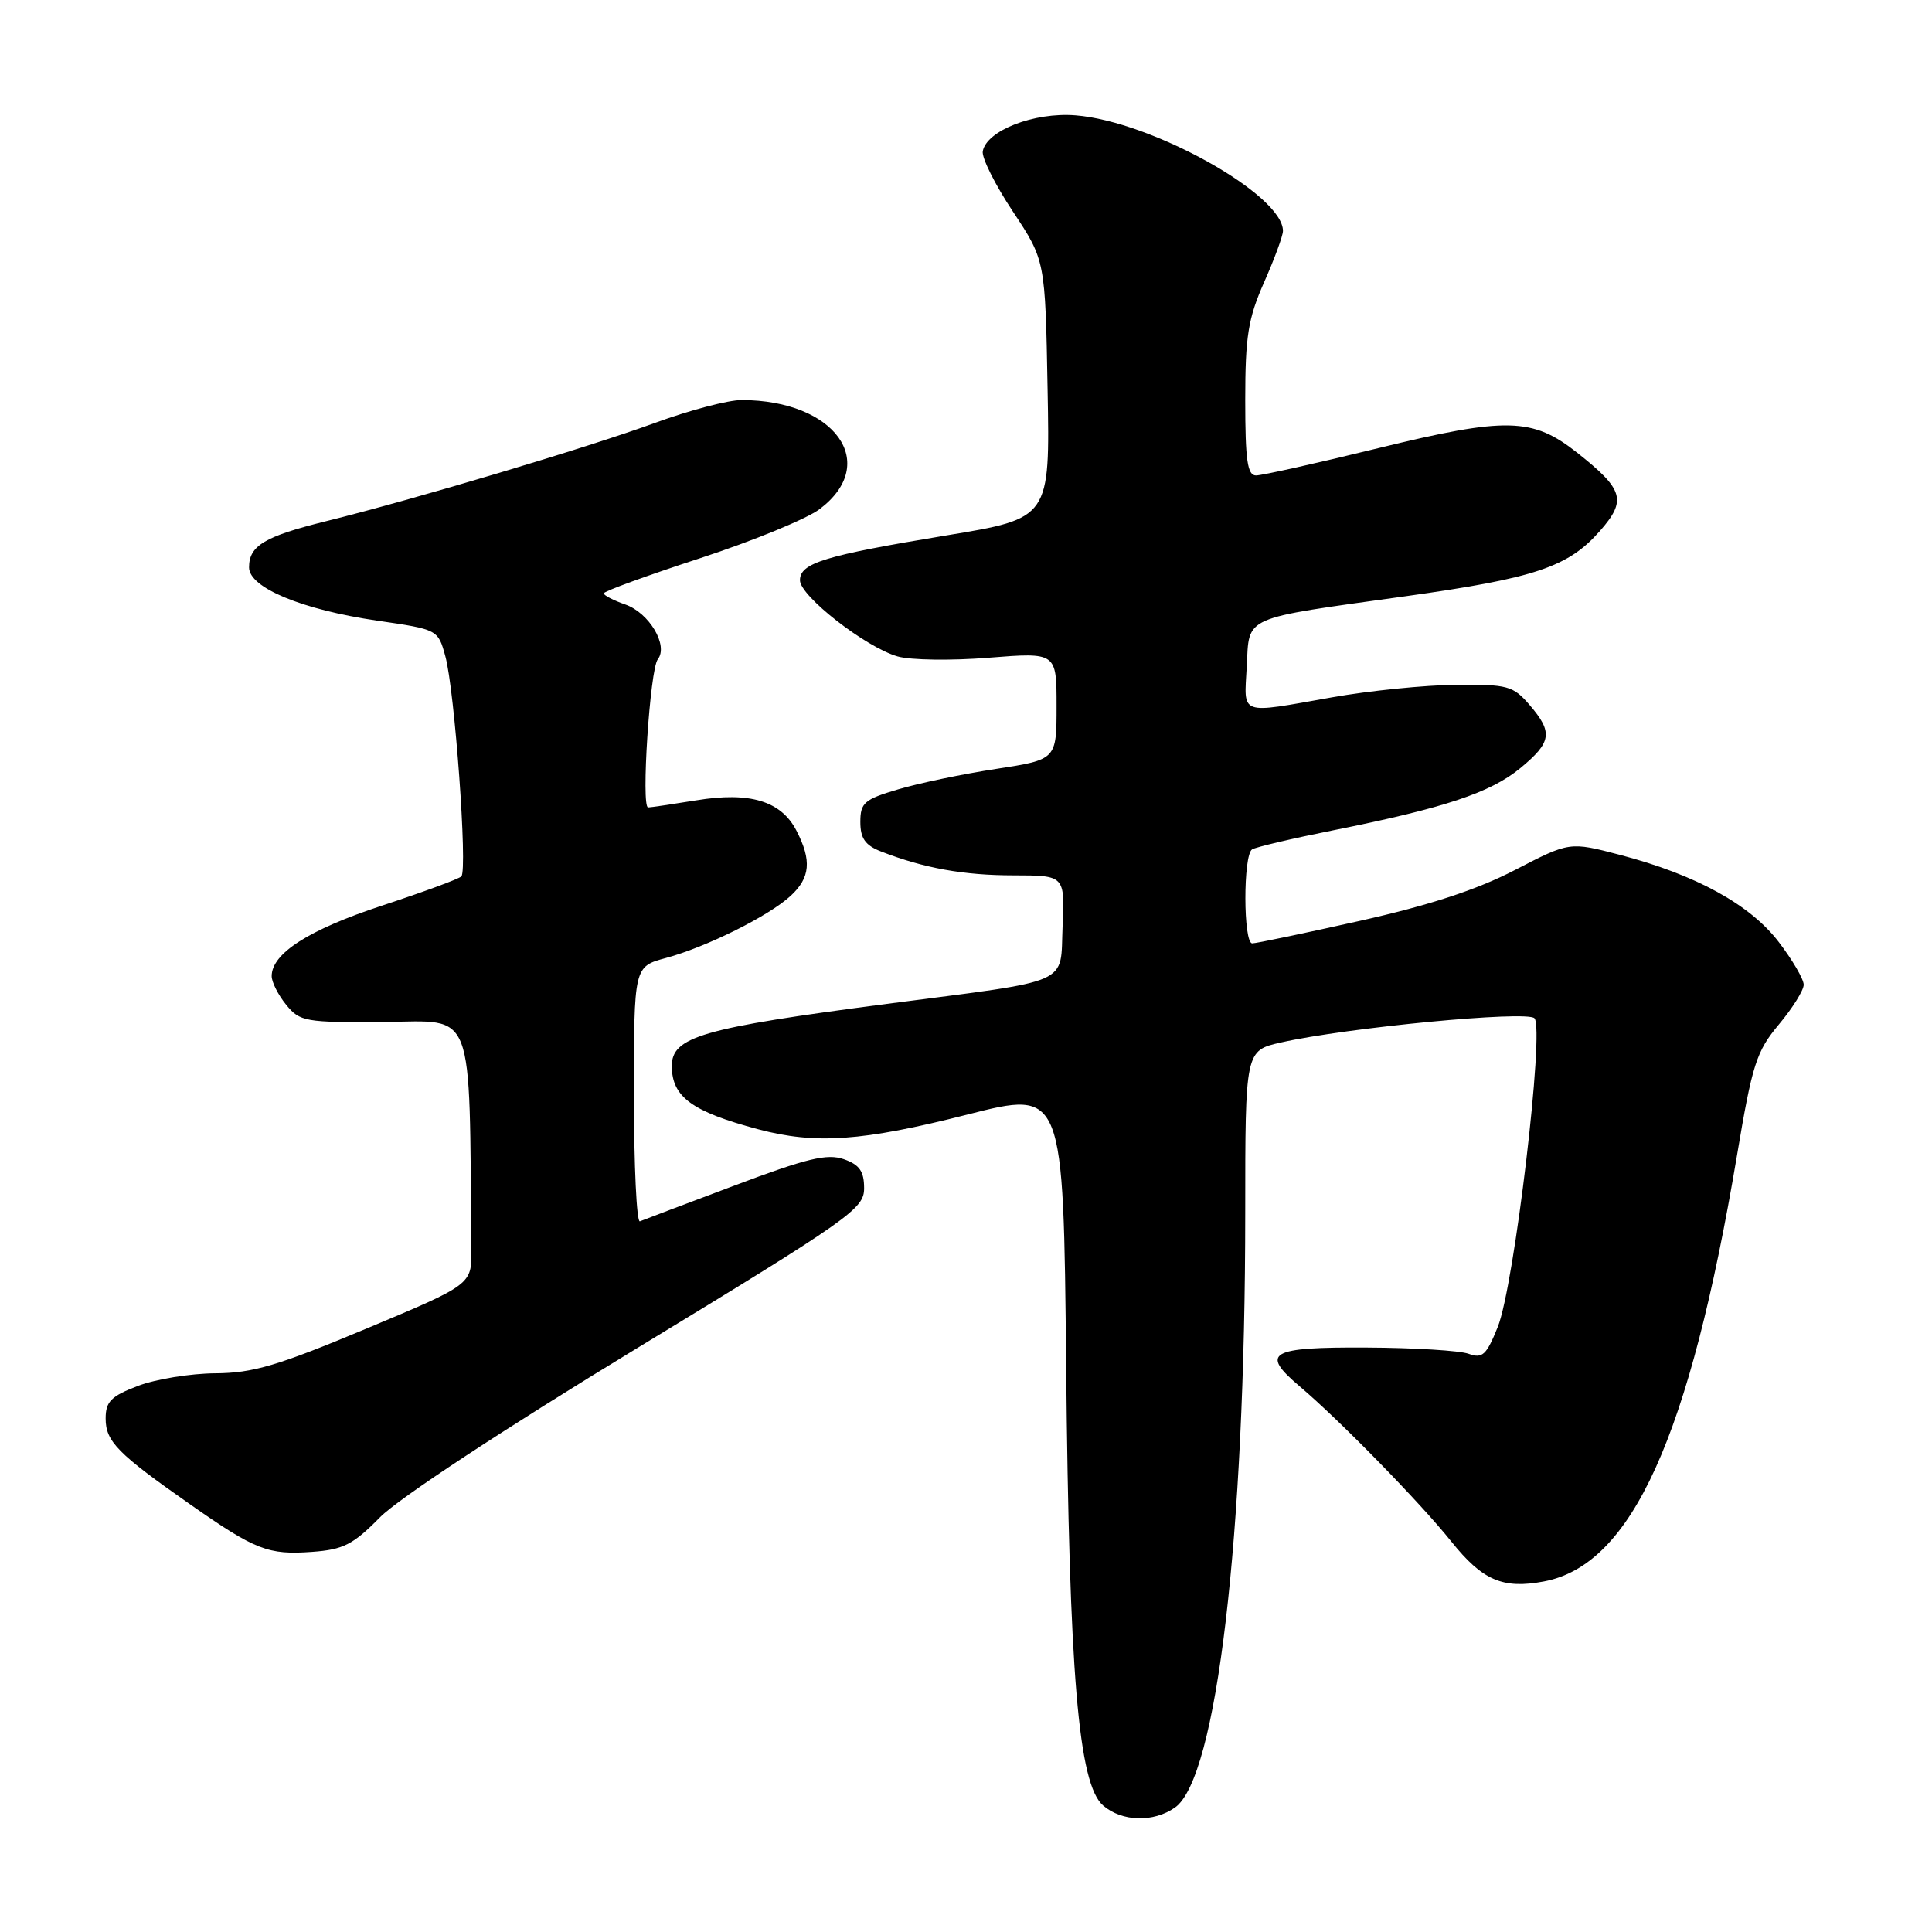 <?xml version="1.0" encoding="UTF-8" standalone="no"?>
<!DOCTYPE svg PUBLIC "-//W3C//DTD SVG 1.1//EN" "http://www.w3.org/Graphics/SVG/1.1/DTD/svg11.dtd" >
<svg xmlns="http://www.w3.org/2000/svg" xmlns:xlink="http://www.w3.org/1999/xlink" version="1.1" viewBox="0 0 256 256">
 <g >
 <path fill="currentColor"
d=" M 155.69 239.51 C 161.22 235.63 165.00 203.64 165.00 160.72 C 165.00 139.20 165.00 139.20 169.75 138.13 C 178.42 136.17 202.28 133.88 203.32 134.92 C 204.69 136.29 200.65 170.40 198.46 175.83 C 196.96 179.56 196.43 180.05 194.61 179.39 C 193.45 178.96 187.36 178.59 181.09 178.56 C 168.22 178.49 166.94 179.23 172.19 183.68 C 177.50 188.17 188.18 199.10 192.29 204.24 C 196.43 209.41 199.12 210.58 204.57 209.55 C 216.21 207.37 223.88 190.43 230.16 153.10 C 232.18 141.03 232.73 139.31 235.70 135.76 C 237.52 133.59 239.00 131.21 239.00 130.48 C 239.00 129.75 237.52 127.21 235.70 124.83 C 231.91 119.87 224.74 115.92 214.67 113.28 C 207.98 111.53 207.98 111.53 200.74 115.28 C 195.71 117.89 189.42 119.95 180.18 122.02 C 172.85 123.66 166.44 125.00 165.93 125.00 C 164.73 125.00 164.71 113.30 165.91 112.55 C 166.41 112.24 171.25 111.10 176.66 110.02 C 191.35 107.08 197.50 105.04 201.44 101.79 C 205.62 98.34 205.81 97.05 202.66 93.39 C 200.49 90.87 199.77 90.68 192.91 90.74 C 188.83 90.78 181.45 91.52 176.50 92.40 C 164.05 94.60 164.85 94.89 165.20 88.32 C 165.56 81.53 164.39 82.05 186.27 79.00 C 203.43 76.60 207.80 75.13 212.00 70.35 C 215.57 66.28 215.16 64.88 209.00 60.00 C 203.07 55.31 199.62 55.23 182.60 59.39 C 174.49 61.38 167.21 63.00 166.43 63.00 C 165.29 63.00 165.00 61.00 165.00 53.03 C 165.00 44.57 165.38 42.20 167.50 37.40 C 168.88 34.29 170.00 31.23 170.00 30.60 C 170.00 25.78 152.57 16.07 142.50 15.28 C 137.02 14.85 130.73 17.29 130.22 20.04 C 130.06 20.89 131.86 24.49 134.22 28.04 C 138.50 34.50 138.50 34.50 138.81 51.59 C 139.13 68.68 139.13 68.68 125.42 70.94 C 109.22 73.62 106.00 74.60 106.00 76.89 C 106.00 78.98 114.71 85.77 118.94 86.98 C 120.64 87.47 126.08 87.55 131.02 87.15 C 140.00 86.44 140.00 86.44 140.00 93.54 C 140.00 100.65 140.00 100.65 132.02 101.88 C 127.62 102.55 121.77 103.77 119.02 104.59 C 114.52 105.92 114.00 106.37 114.00 108.92 C 114.00 111.09 114.65 112.01 116.75 112.83 C 122.43 115.04 127.71 115.99 134.30 115.99 C 141.09 116.00 141.09 116.00 140.80 122.71 C 140.45 130.65 142.43 129.77 117.50 133.02 C 92.98 136.22 88.99 137.38 89.02 141.29 C 89.04 145.36 91.71 147.30 100.45 149.63 C 108.08 151.66 114.24 151.23 128.20 147.68 C 140.91 144.45 140.91 144.45 141.27 180.97 C 141.67 221.90 142.89 236.43 146.18 239.25 C 148.68 241.39 152.83 241.51 155.69 239.51 Z  M 50.35 201.05 C 52.81 198.55 66.73 189.39 84.50 178.59 C 112.73 161.42 114.50 160.17 114.50 157.45 C 114.50 155.20 113.89 154.33 111.81 153.60 C 109.61 152.83 106.93 153.47 97.35 157.08 C 90.88 159.51 85.23 161.65 84.79 161.83 C 84.36 162.02 84.00 154.50 84.00 145.12 C 84.00 128.08 84.00 128.08 88.23 126.94 C 93.60 125.49 101.83 121.40 104.75 118.72 C 107.37 116.31 107.58 114.02 105.53 110.06 C 103.50 106.13 99.36 104.88 92.25 106.05 C 89.09 106.56 86.22 106.99 85.88 106.99 C 84.93 107.00 86.12 88.67 87.16 87.36 C 88.60 85.54 86.03 81.21 82.86 80.10 C 81.29 79.55 80.00 78.89 80.00 78.62 C 80.00 78.35 85.74 76.26 92.75 73.97 C 99.76 71.68 106.91 68.75 108.62 67.45 C 116.64 61.39 110.66 53.03 98.28 53.01 C 96.51 53.00 91.33 54.37 86.78 56.04 C 77.84 59.31 55.01 66.14 43.17 69.07 C 35.05 71.08 33.00 72.31 33.00 75.18 C 33.00 77.87 40.01 80.78 49.99 82.24 C 58.03 83.41 58.04 83.42 59.01 86.96 C 60.25 91.45 61.98 115.29 61.13 116.13 C 60.79 116.47 56.03 118.22 50.56 120.02 C 40.91 123.20 36.00 126.34 36.00 129.34 C 36.00 130.13 36.86 131.84 37.92 133.14 C 39.74 135.37 40.43 135.50 50.92 135.41 C 63.04 135.31 62.16 133.02 62.46 165.61 C 62.50 170.21 62.50 170.21 48.50 176.07 C 36.82 180.96 33.51 181.94 28.53 181.97 C 25.25 181.99 20.64 182.74 18.28 183.64 C 14.71 185.00 14.00 185.72 14.00 187.96 C 14.00 191.00 15.58 192.61 25.20 199.34 C 33.87 205.41 35.53 206.05 41.35 205.63 C 45.50 205.33 46.79 204.67 50.35 201.05 Z "/>
</g>
</svg>